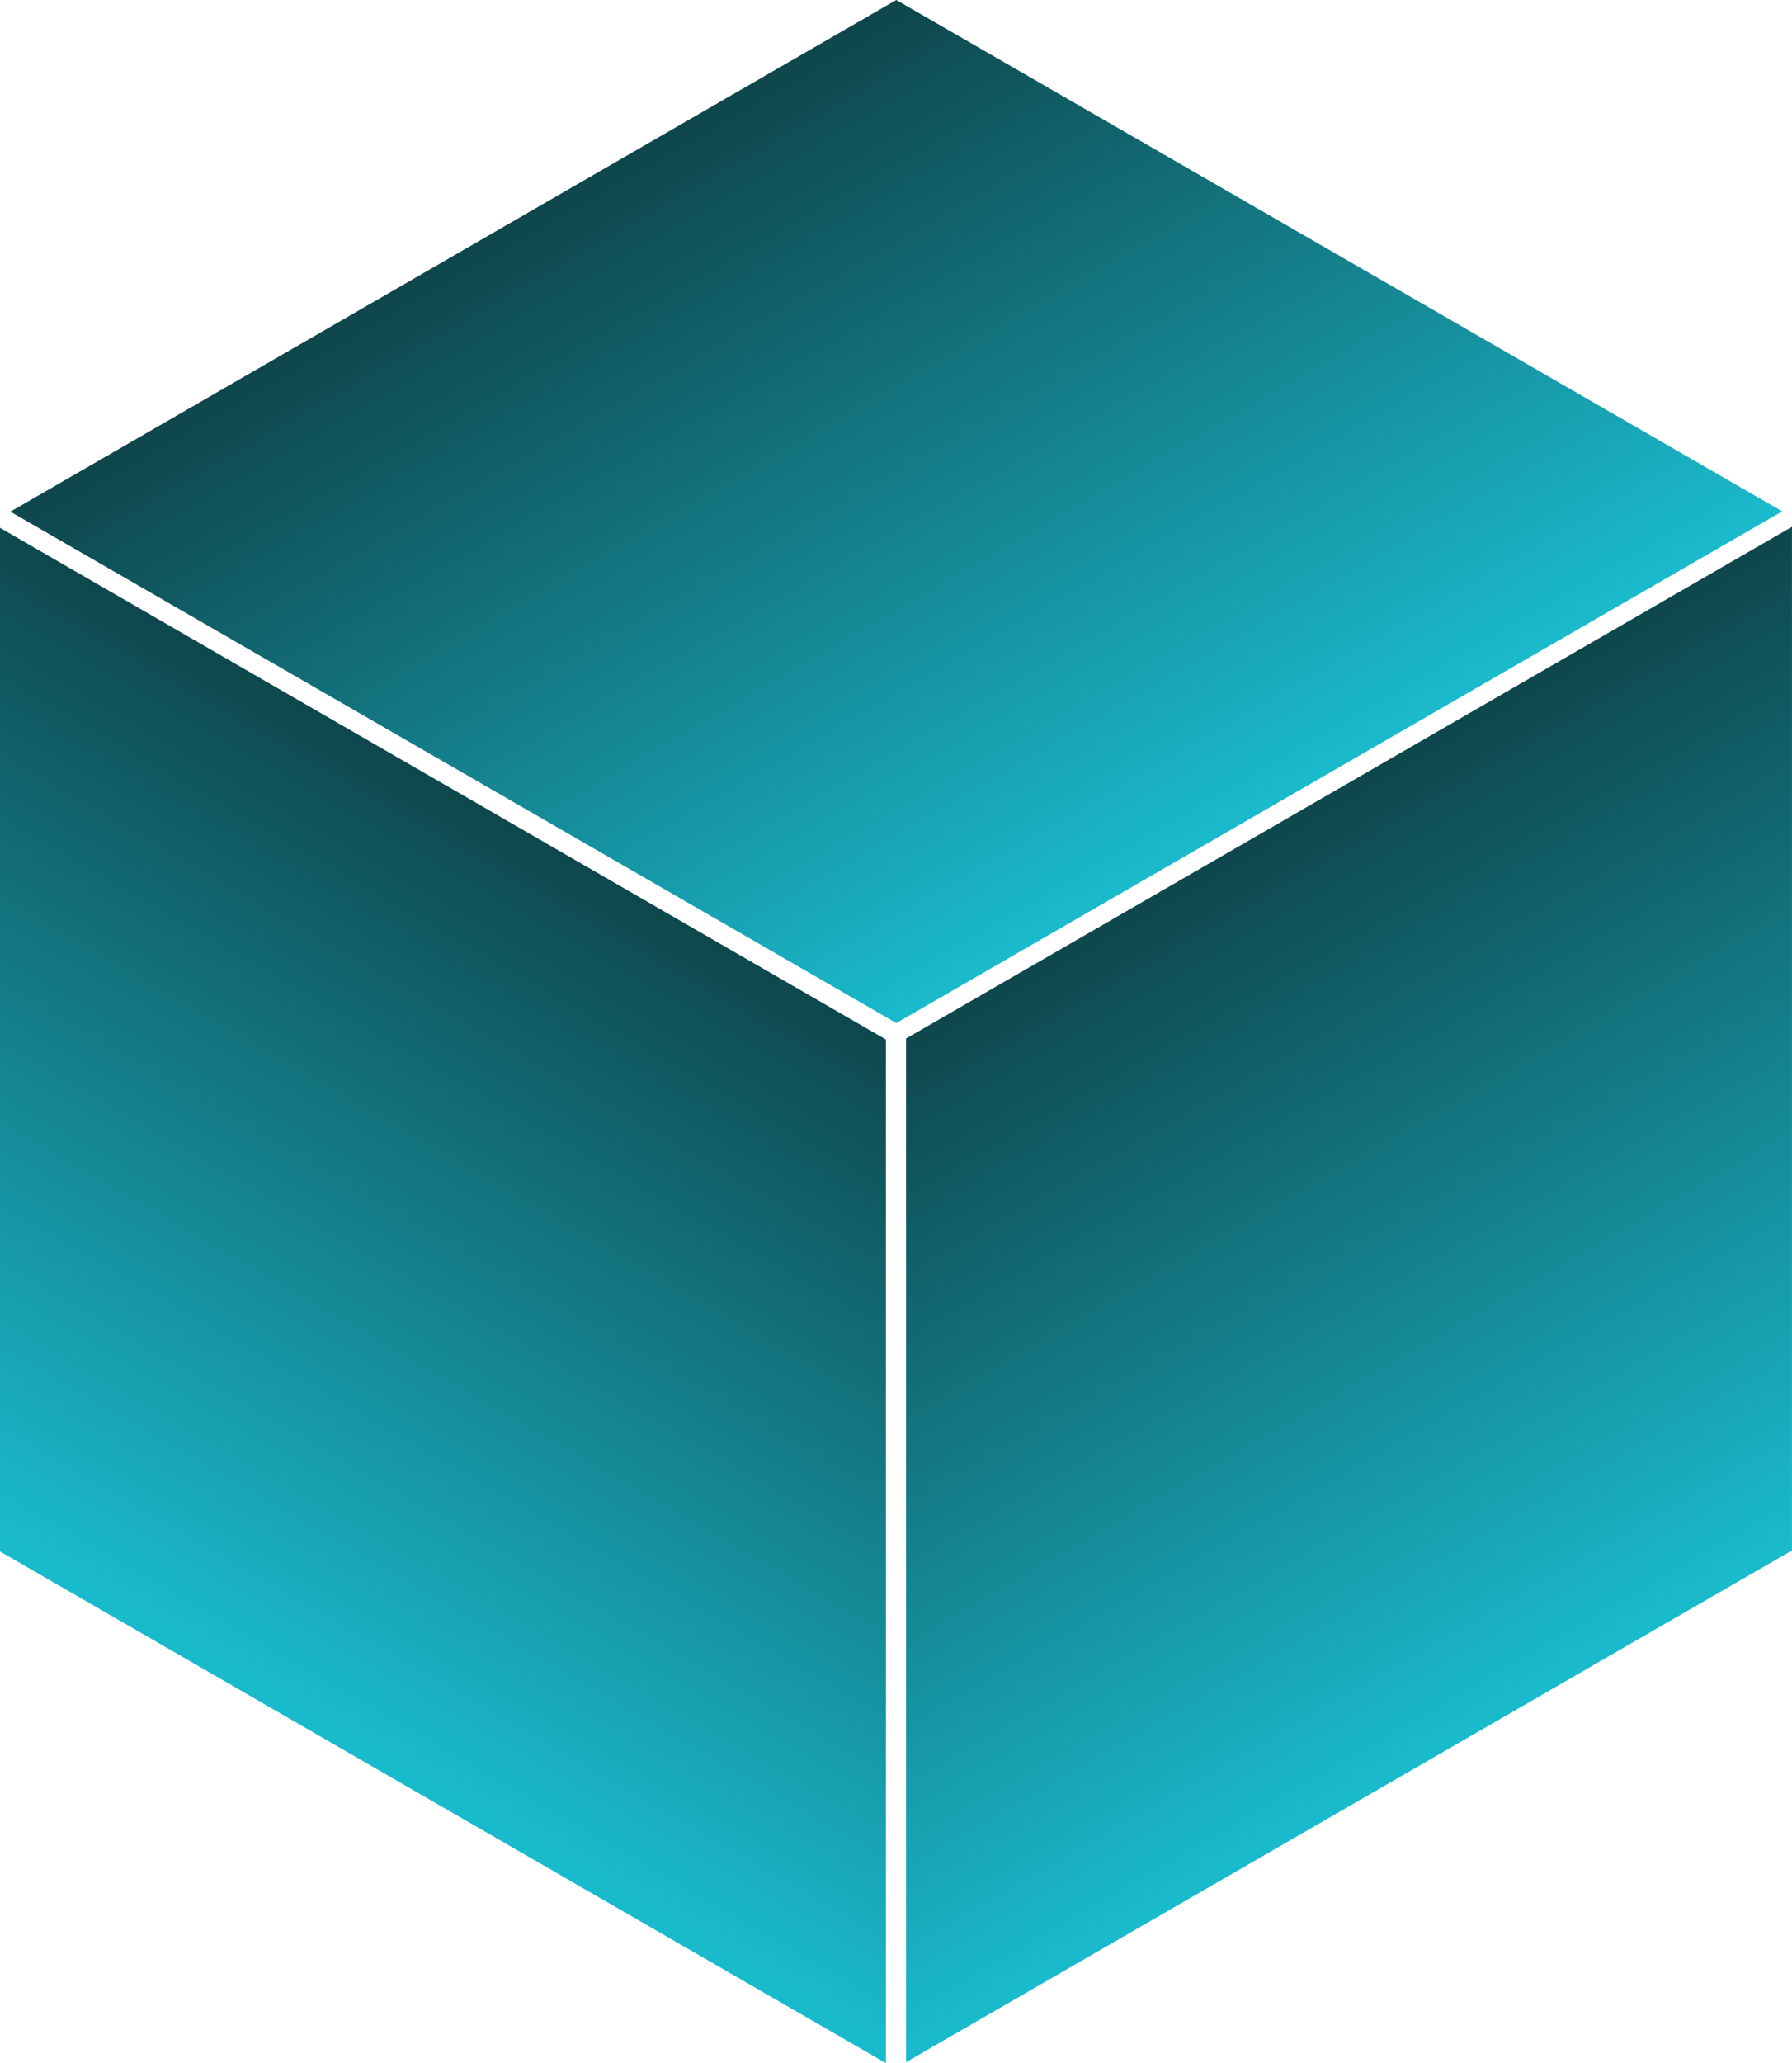 <?xml version="1.0" encoding="utf-8"?>
<svg xmlns="http://www.w3.org/2000/svg" viewBox="172.212 156.152 122.622 141.105" width="122.622px"
    height="141.105px">
    <defs>
        <linearGradient id="paint0_linear_2002_3" x1="35" y1="0" x2="35" y2="70" gradientUnits="userSpaceOnUse"
            gradientTransform="matrix(1, 0, 0, 0.866, 0, 0)">
            <stop stop-color="#0E464B" />
            <stop offset="1" stop-color="#1ABACD" />
        </linearGradient>
        <linearGradient id="paint1_linear_2002_3" x1="35" y1="0" x2="35" y2="70" gradientUnits="userSpaceOnUse"
            gradientTransform="matrix(1, 0, 0, 0.866, 0, 0)">
            <stop stop-color="#0E464B" />
            <stop offset="1" stop-color="#1ABACD" />
        </linearGradient>
        <linearGradient id="paint2_linear_2002_3" x1="35" y1="0" x2="35" y2="70" gradientUnits="userSpaceOnUse"
            gradientTransform="matrix(1, 0, 0, 0.866, 0, 0)">
            <stop stop-color="#0E464B" />
            <stop offset="1" stop-color="#1ABACD" />
        </linearGradient>
    </defs>
    <rect x="1.238" width="70" height="60.622"
        transform="matrix(0.866, -0.5, 1, 0.577, 171.85, 191.771)"
        fill="url(#paint0_linear_2002_3)" />
    <rect x="0.619" y="0.974" width="70" height="60.622"
        transform="matrix(0.866, 0.5, 0, 1.155, 171.676, 190.822)"
        fill="url(#paint1_linear_2002_3)" />
    <rect x="0.619" y="0.325" width="70" height="60.622"
        transform="matrix(0.866, -0.5, 0, 1.155, 233.676, 227.122)"
        fill="url(#paint2_linear_2002_3)" />
</svg>